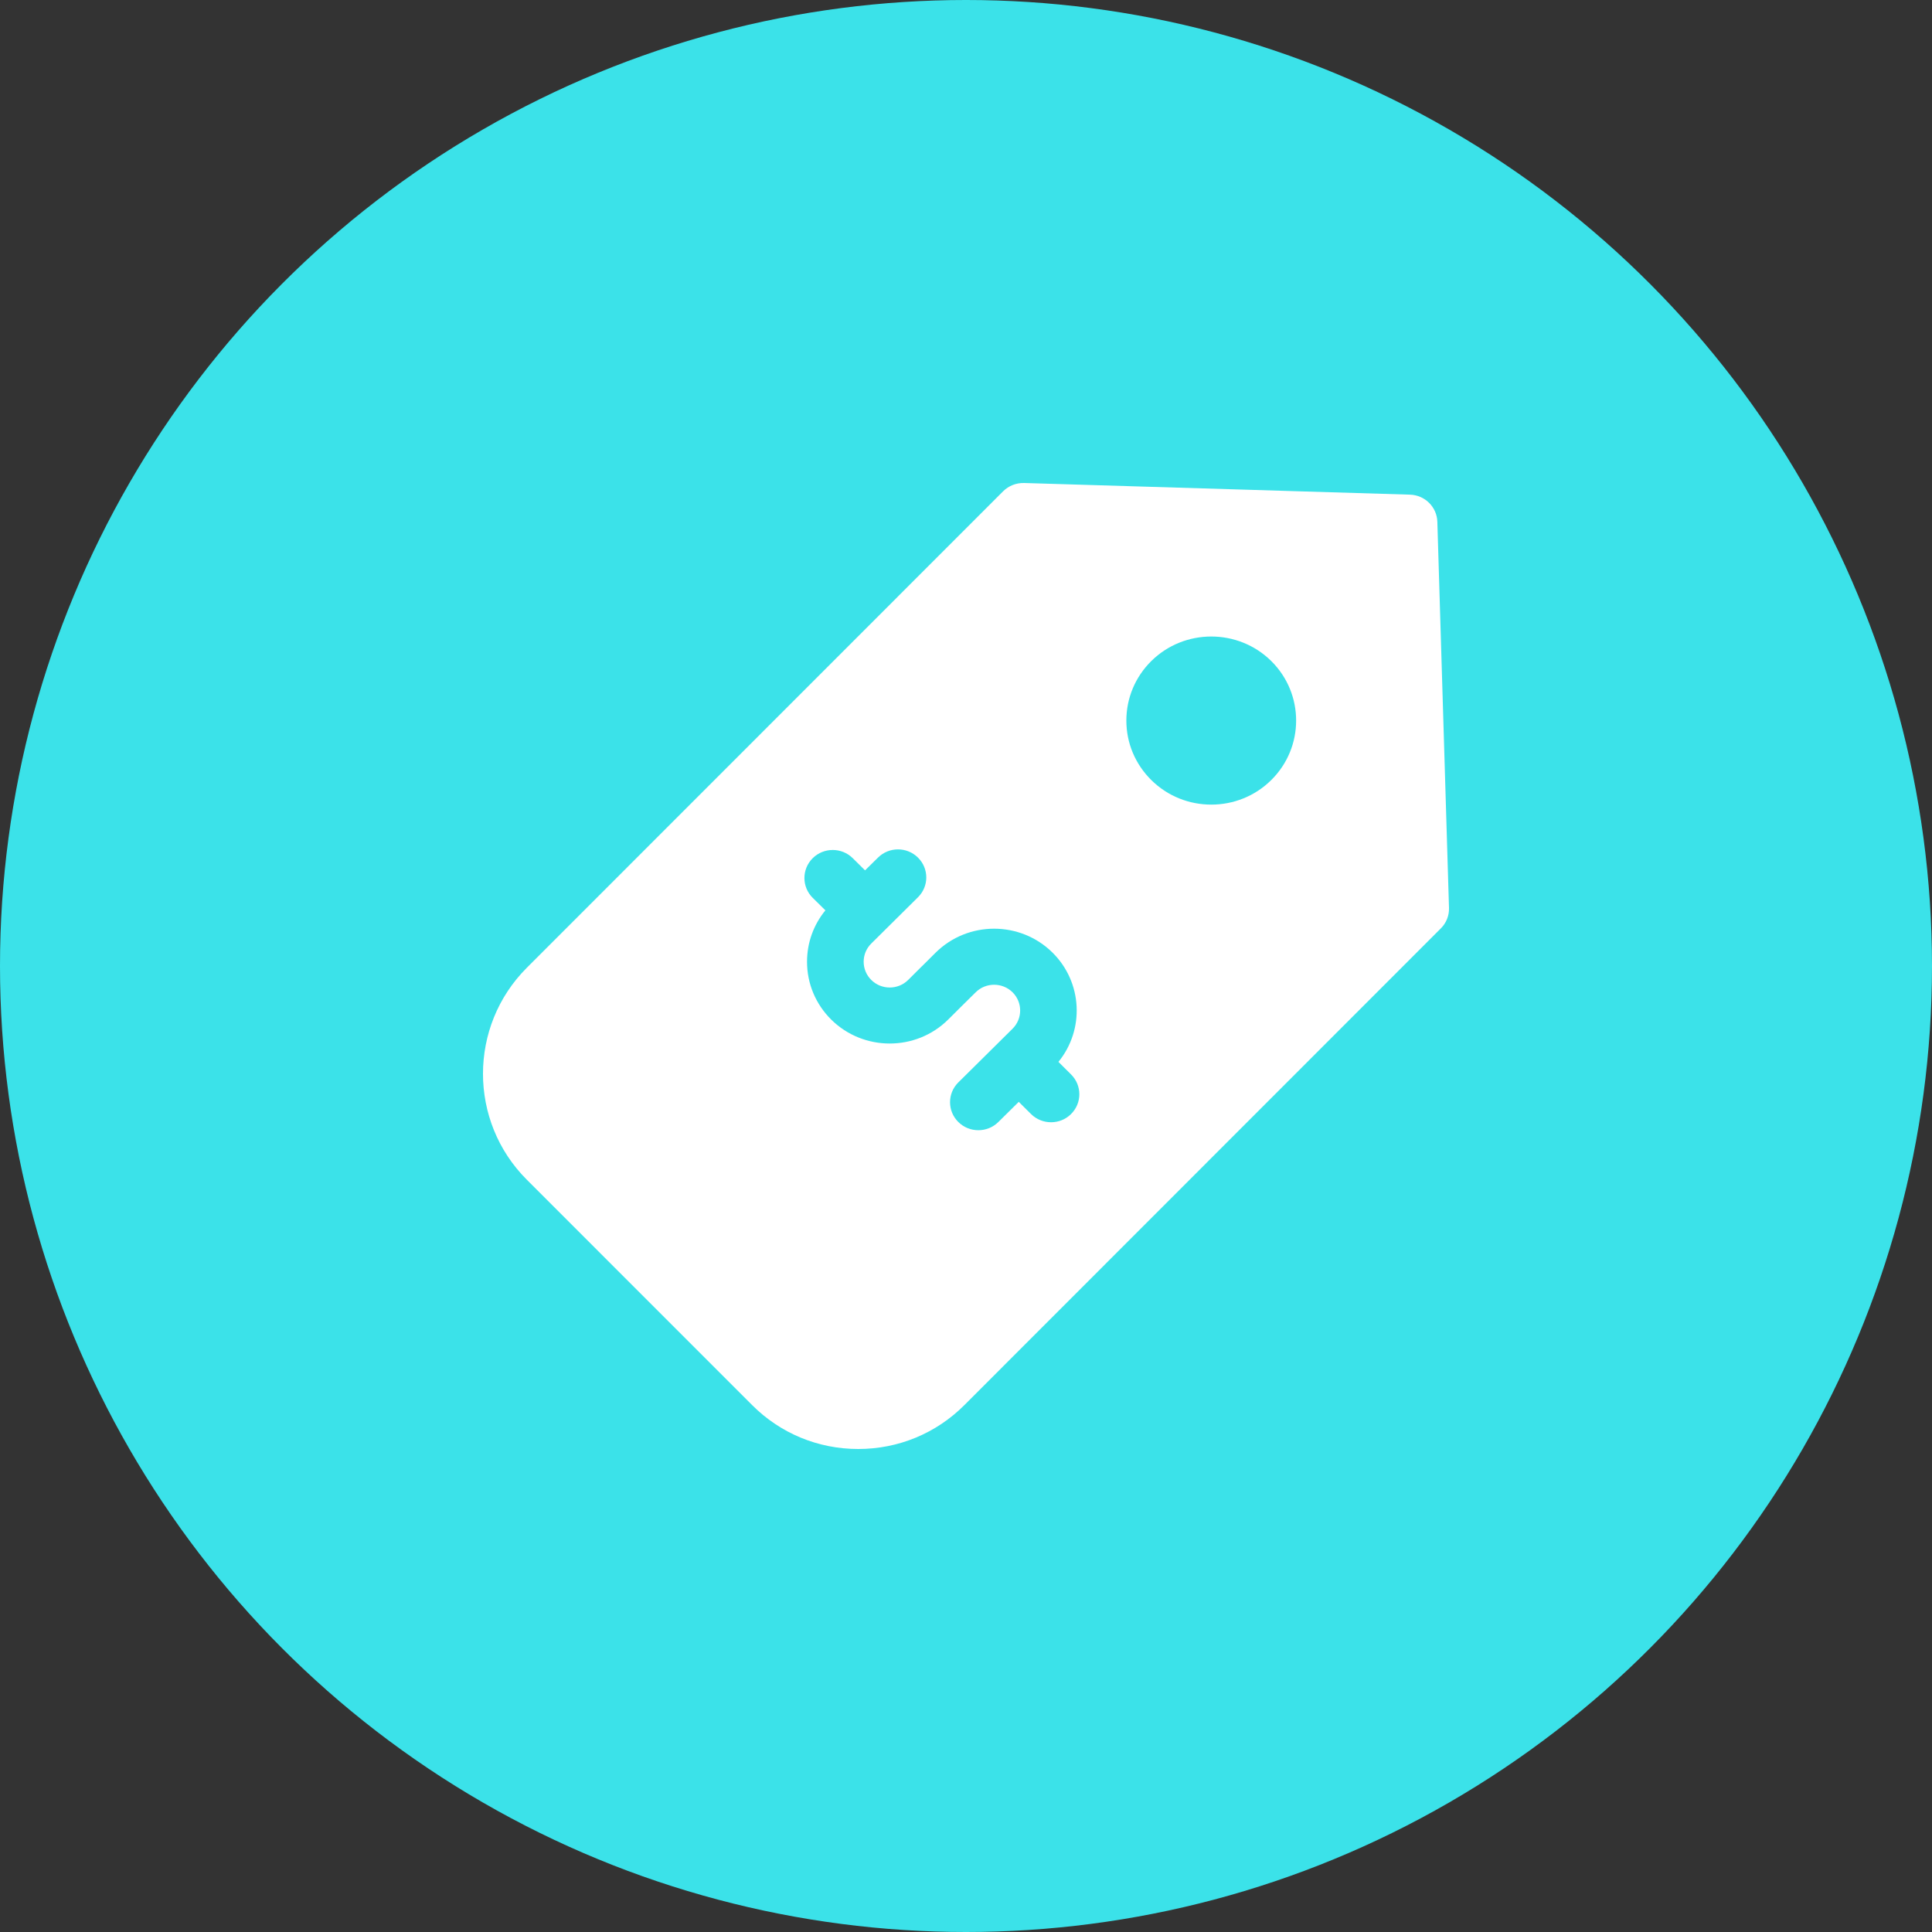 <?xml version="1.0" encoding="UTF-8"?>
<svg width="32px" height="32px" viewBox="0 0 32 32" version="1.1" xmlns="http://www.w3.org/2000/svg" xmlns:xlink="http://www.w3.org/1999/xlink">
    <rect x="0" y="0" width="32" height="32" fill="#333333" stroke="none"/>
    <title>Icon_fees_and_charges</title>
    <g id="Design" stroke="none" stroke-width="1" fill="none" fill-rule="evenodd">
        <g id="List-of-categories" transform="translate(-55, -238)">
            <g id="Icon_fees_and_charges" transform="translate(55, 238)">
                <g id="Group-5" fill="#3BE2E9">
                    <circle id="Oval" cx="16" cy="16" r="16"></circle>
                </g>
                <g id="fee" transform="translate(8, 8)" fill="#FFFFFF" fill-rule="nonzero">
                    <path d="M15.807,0.643 C15.8,0.398 15.601,0.2 15.353,0.193 L8.962,0 C8.831,-0.003 8.706,0.046 8.614,0.138 L0.725,8.03 C-0.242,8.998 -0.242,10.572 0.725,11.539 L4.456,15.271 C4.925,15.741 5.55,16 6.215,16 C6.881,16 7.506,15.741 7.975,15.271 L15.864,7.378 C15.955,7.288 16.004,7.165 16,7.038 L15.807,0.643 Z M9.74,10.452 C9.649,10.543 9.529,10.588 9.409,10.588 C9.289,10.588 9.169,10.543 9.077,10.452 L8.874,10.25 L8.536,10.584 C8.444,10.675 8.324,10.72 8.205,10.72 C8.084,10.72 7.965,10.675 7.873,10.584 C7.69,10.403 7.69,10.109 7.873,9.928 L8.771,9.039 C8.939,8.872 8.939,8.602 8.771,8.435 C8.602,8.269 8.329,8.269 8.161,8.435 L7.932,8.661 C7.932,8.661 7.932,8.661 7.932,8.661 L7.704,8.888 C7.437,9.152 7.087,9.284 6.736,9.284 C6.386,9.284 6.035,9.152 5.768,8.888 C5.51,8.632 5.367,8.292 5.367,7.93 C5.367,7.616 5.474,7.319 5.671,7.078 L5.461,6.871 C5.278,6.69 5.278,6.396 5.461,6.214 C5.644,6.033 5.941,6.033 6.124,6.214 L6.328,6.416 L6.542,6.205 C6.725,6.023 7.022,6.023 7.205,6.205 C7.388,6.386 7.388,6.68 7.205,6.861 L6.431,7.628 C6.35,7.708 6.305,7.815 6.305,7.929 C6.305,8.043 6.35,8.151 6.431,8.231 C6.599,8.398 6.873,8.398 7.041,8.232 L7.269,8.005 C7.269,8.005 7.269,8.005 7.27,8.005 L7.498,7.778 C8.032,7.25 8.9,7.25 9.434,7.779 C9.932,8.273 9.965,9.056 9.531,9.588 L9.74,9.796 C9.923,9.977 9.923,10.271 9.74,10.452 L9.74,10.452 Z M13.057,4.919 C12.783,5.191 12.423,5.327 12.063,5.327 C11.702,5.327 11.342,5.191 11.068,4.919 C10.803,4.656 10.656,4.307 10.656,3.935 C10.656,3.563 10.803,3.213 11.068,2.95 C11.616,2.407 12.509,2.407 13.057,2.95 C13.605,3.493 13.605,4.376 13.057,4.919 Z" id="Shape"></path>
                </g>
            </g>
        </g>
    </g>
</svg>